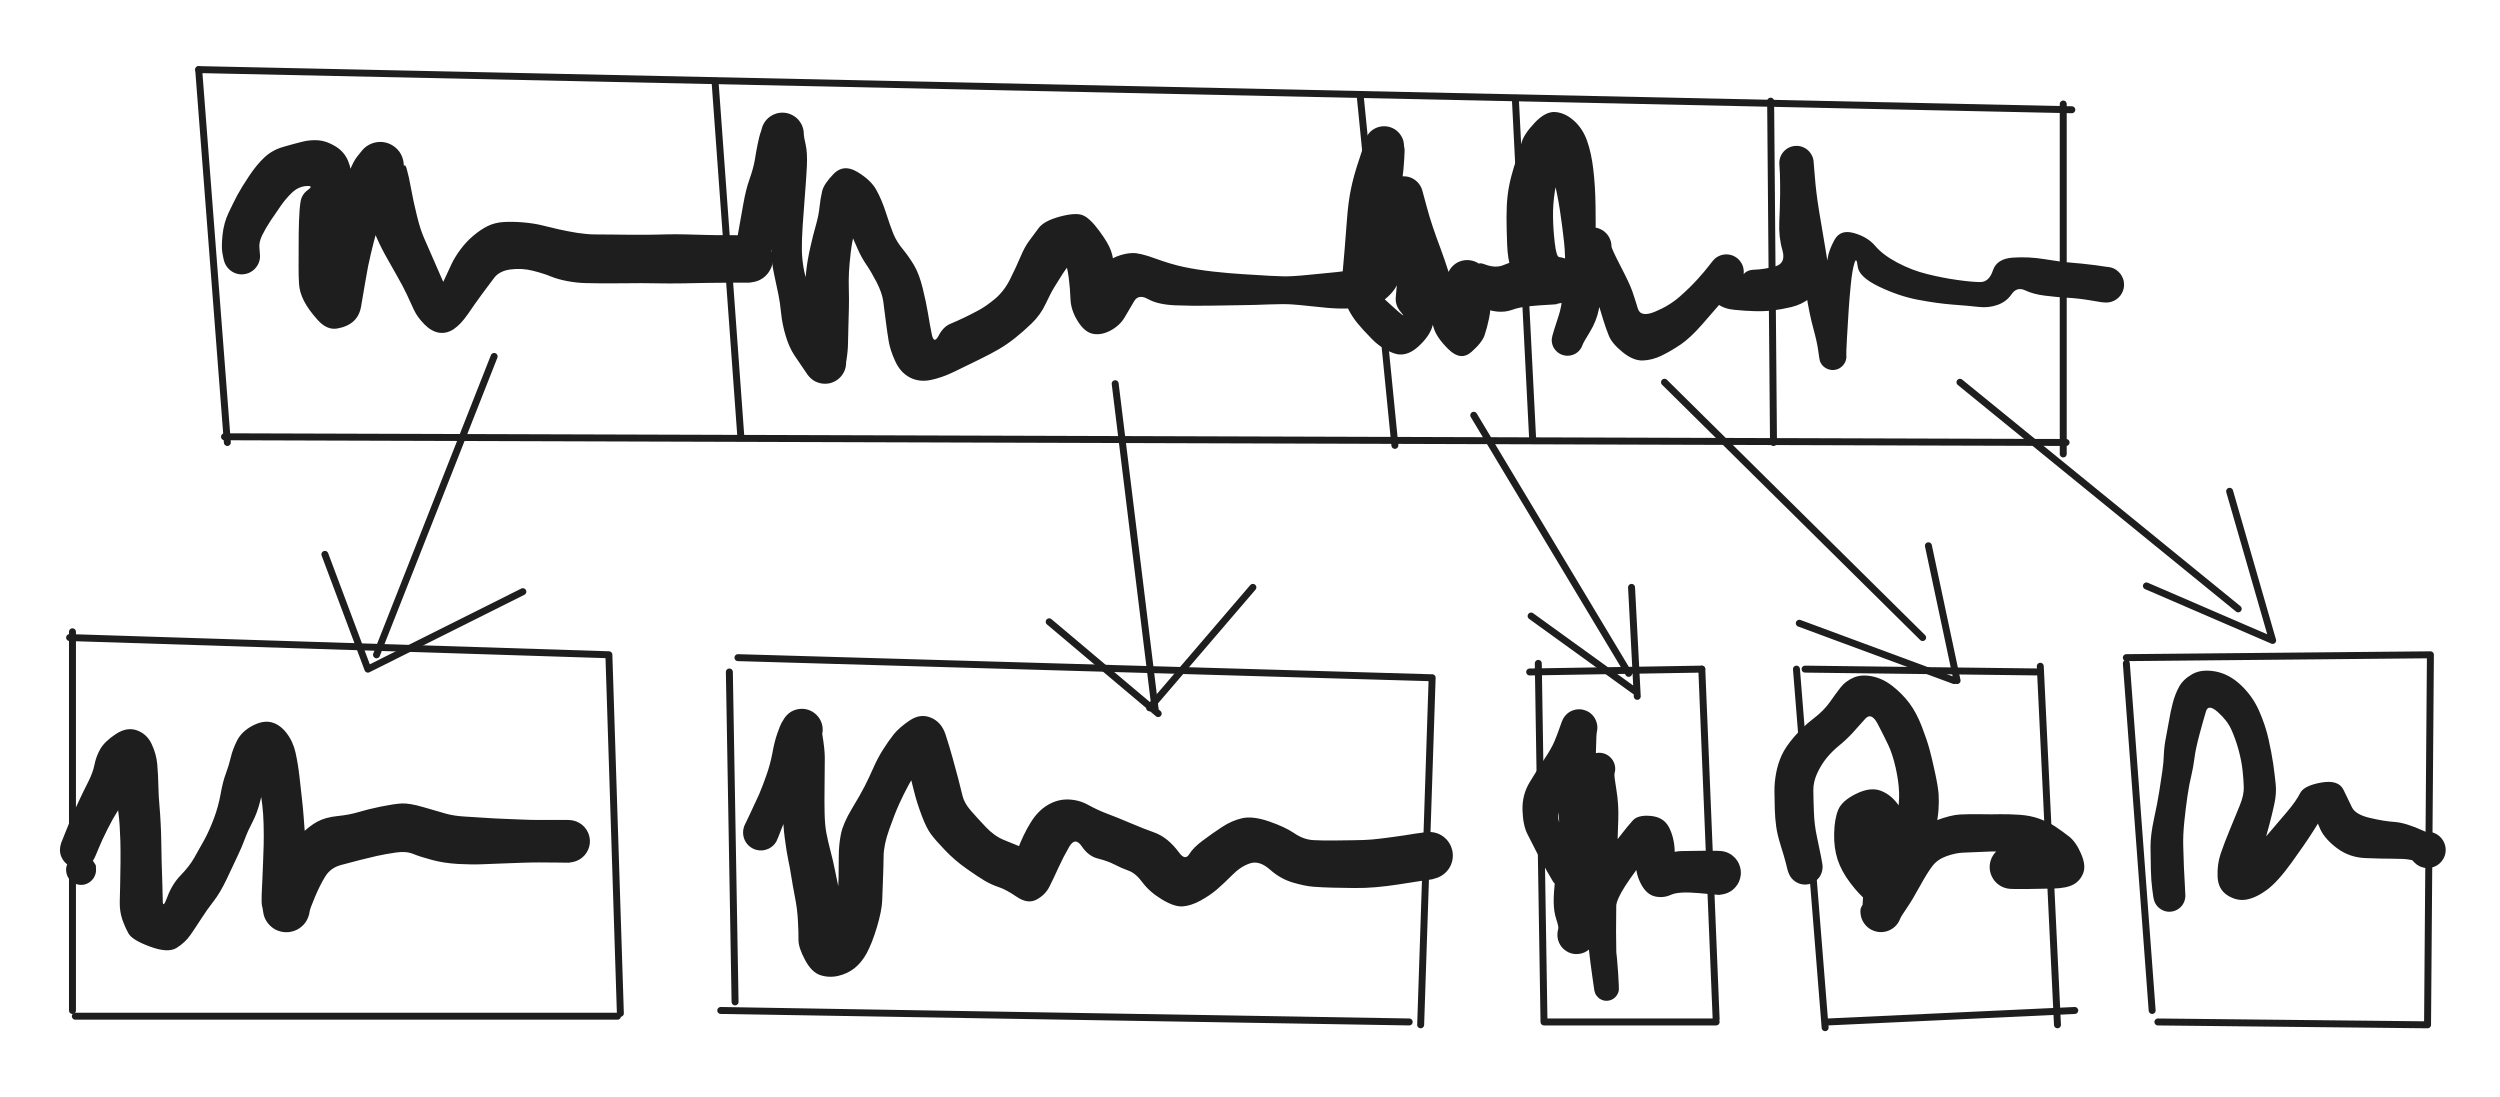 <svg xmlns="http://www.w3.org/2000/svg" width="359.212" height="157.663" xmlns:v="https://vecta.io/nano"><defs><style>@font-face{src:url("https://excalidraw.com/Virgil.woff2")} @font-face{src:url("https://excalidraw.com/Cascadia.woff2")}</style></defs><path fill="#fff" d="M0 0h359.212v157.663H0z"/><g stroke="#1e1e1e" fill="none" stroke-linecap="round"><path d="M28.547 10l269.14 5.77M28.547 10l269.14 5.77M32.257 62.757l264.61.82m-264.61-.82l264.61.82"/><path d="M28.547 10l4.12 53.58M28.547 10l4.12 53.58m263.788-48.634v50.28m0-50.28v50.28M102.737 11.649l3.71 51.11m-3.71-51.11l3.71 51.11m89.027-48.637l4.95 49.87m-4.95-49.87l4.95 49.87m53.99-49.458l.41 49.05m-.41-49.05l.41 49.05M71 51.217l-16.9 42.87M71 51.217l-16.9 42.87m-7.417-14.431l6.18 16.49m-6.18-16.49l6.18 16.49m.002-.003l22.26-11.13m-22.26 11.13l22.26-11.13"/><path d="M10 91.609l77.49 2.47M10 91.609l77.49 2.47m-.003.003l1.65 51.52m-1.65-51.52l1.65 51.52m-.413.412h-77.9m77.9 0h-77.9"/><path d="M10.412 145.19V90.78m0 54.41V90.78m94.386 5.775l.82 47.4m-.82-47.4l.82 47.4m.416-49.461l99.74 2.89m-99.74-2.89l99.74 2.89m.004-.005l-1.65 49.87m1.65-49.87l-1.65 49.87m-1.647-.41l-98.92-1.65m98.92 1.65l-98.92-1.65m117.468-49.871l.82 51.52m-.82-51.52l.82 51.52m.004.001h24.73m-24.73 0h24.73m0-.412l-2.06-50.28m2.06 50.28l-2.06-50.28"/><path d="M244.522 96.143l-24.73.41m24.73-.41l-24.73.41m39.568-.41l33.8.41m-33.8-.41l33.8.41m-75.429-82.431l2.47 48.64m-2.47-48.64l2.47 48.64m37.922 33.381l4.12 51.52m-4.12-51.52l4.12 51.52m.414-.824l35.45-1.65m-35.45 1.65l35.45-1.65"/><path d="M293.157 95.73l2.47 51.52m-2.47-51.52l2.47 51.52m9.895-52.756l43.69-.41m-43.69.41l43.69-.41m0-.002l-.41 53.17m.41-53.17l-.41 53.17m-.002-.001l-38.74-.41m38.74.41l-38.74-.41m-.828-1.651l-3.71-49.87m3.71 49.87l-3.71-49.87M160.234 55.132l5.77 46.99m-5.77-46.99l5.77 46.99m-15.25-12.78l15.66 13.19m-15.66-13.19l15.66 13.19"/><path d="M165.18 101.707l14.84-17.31m-14.84 17.31l14.84-17.31m31.735-24.731l22.26 37.09m-22.26-37.09l22.26 37.09m-14.017-8.239l14.84 10.72m-14.84-10.72l14.84 10.72m.41.821l-.82-15.66m.82 15.66l-.82-15.66m4.736-29.472l37.09 36.68m-37.09-36.68l37.09 36.68m.829-13.187l4.12 19.37m-4.12-19.37l4.12 19.37m-.411.002l-22.26-8.24m22.26 8.24l-22.26-8.24m23.085-34.625l39.98 32.56m-39.98-32.56l39.98 32.56m-13.189-3.296l18.14 7.83m-18.14-7.83l18.14 7.83m-.005.001l-6.18-21.43m6.18 21.43l-6.18-21.43"/></g><g fill="#1e1e1e"><path d="M32.11 37.161q0 0-.16-.83-.15-.83.02-2.55.18-1.73.86-3.18.69-1.46 1.28-2.58.6-1.11 1.7-2.76 1.11-1.66 2.23-2.69 1.11-1.02 2.67-1.47 1.56-.45 2.73-.74 1.17-.29 2.33-.2 1.15.09 2.42.86 1.27.77 1.82 2.09.54 1.32.52 2.65-.02 1.34-.42 2.89-.4 1.54-.42 3.25-.02 1.71-.05 3.44-.02 1.72-.01 2.97.02 1.26.73 3.02.72 1.75-.47 1.08-1.19-.68-2.37-.41-1.18.26-1.43-1.12-.25-1.39.03-2.61.27-1.22.72-3.06.46-1.86.88-3.39.41-1.53.83-2.54.42-1.01.84-2.32.41-1.32.9-2.54.49-1.22 1-1.89.52-.67.79-.98.27-.31.61-.55.34-.23.72-.38.38-.15.79-.2.41-.06.82-.01.41.05.79.19.39.15.73.38.34.23.61.54.28.3.47.66.19.37.29.77.1.39.11.81 0 .41-.1.81-.09.4-.28.76-.19.37.14-.9.34-1.26.65-.19.31 1.06.64 2.9.33 1.83.83 3.84.49 2.02 1.04 3.24.55 1.23 1.23 2.81.69 1.59 1.26 2.89.57 1.31 1.05 2.28.48.98-.72.85-1.2-.12-.25-2.17.94-2.05 1.4-3.01.46-.96 1.25-2.03.79-1.07 1.83-1.96 1.05-.89 2.08-1.4 1.02-.5 2.27-.58 1.25-.08 2.83.05 1.57.14 2.65.41 1.07.27 2.42.58 1.34.3 2.71.52 1.37.21 2.51.22 1.15 0 2.55.02 1.41.02 2.95.03 1.54.01 2.72-.01 1.19-.02 2.27-.05 1.08-.03 2.68.01 1.59.04 2.67.07 1.08.04 3.73.04 2.65 0 3.19.09.55.09 1.04.35.48.26.86.66.38.4.62.9.23.5.29 1.04.06.55-.06 1.09-.12.54-.41 1.01-.28.48-.7.83-.42.36-.94.57-.51.2-1.06.23-.55.03-1.08-.12-.54-.14-.99-.45-.46-.31-.79-.75-.34-.44-.51-.97-.18-.52-.18-1.07 0-.55.18-1.07.17-.52.51-.96.33-.44.79-.75.46-.31.99-.46.53-.15 1.08-.12.55.03 1.07.24.51.2.93.56.42.36.71.83.28.47.4 1.01.12.53.06 1.08-.06.55-.29 1.05-.24.5-.62.9-.38.41-.86.66-.49.26-1.04.35-.54.09-.54.09 0 0-2.65 0-2.65.01-3.73.04-1.08.03-3.17.06-2.09.03-3.41 0-1.32-.03-2.56-.03-1.25 0-2.92.02-1.67.02-2.78.01-1.11-.01-2.36-.04-1.24-.03-2.62-.29-1.37-.26-2.38-.68-1.01-.42-2.57-.81-1.56-.39-3.16-.18-1.6.2-2.37 1.21-.78 1.01-1.77 2.37-.99 1.35-2 2.83-1.01 1.47-2.03 2.16-1.01.68-2.11.52-1.09-.17-2.11-1.2-1.02-1.04-1.5-2.07-.47-1.04-1.03-2.23-.56-1.19-1.42-2.69-.86-1.49-1.72-3.05-.86-1.56-1.57-3.32-.71-1.76-.93-3.25-.22-1.48-.54-2.69-.32-1.22-.39-3.33-.07-2.11.2-2.42.27-.31.61-.55.33-.23.72-.38.38-.15.79-.2.41-.06.82-.01.41.05.79.19.39.15.73.38.34.23.61.53.28.31.47.67.19.37.29.77.1.39.11.81 0 .41-.1.81-.09.4-.28.76-.19.37-.54.66-.35.29-.92 1.69-.57 1.4-1.12 2.78-.56 1.38-.97 2.85-.41 1.47-.81 3.16-.41 1.67-.79 3.99-.39 2.32-.62 3.63-.24 1.31-1.1 2.08-.87.78-2.33 1.03-1.46.25-2.78-1.21-1.33-1.47-1.98-2.74-.65-1.27-.72-2.48-.07-1.2-.06-2.47.02-1.26.01-3.03-.01-1.77.05-3.5.05-1.72.22-2.78.17-1.06 1.06-1.71.9-.64-.25-.55-1.14.09-2.04.95-.9.87-1.58 1.85-.69.99-1.46 2.13-.76 1.15-1.24 2.13-.48.98-.4 1.81.08.82.09 1.14.01.31-.06.62-.07.31-.22.6-.14.29-.35.53-.2.24-.46.43-.26.19-.56.31-.3.12-.61.16-.32.05-.63.02-.32-.04-.62-.14-.3-.11-.57-.29-.26-.17-.48-.41-.22-.23-.37-.51-.16-.28-.24-.59-.08-.31-.08-.31h0z"/><path d="M105.917 34.3q0 0 .25-1.42.25-1.42.63-3.54.37-2.12.91-3.63.54-1.51.75-2.74.19-1.23.43-2.36.24-1.13.35-1.43.12-.3.21-.66.09-.36.26-.69.17-.33.42-.61.25-.28.56-.49.3-.21.65-.34.35-.14.72-.18.37-.05.74 0 .37.04.72.18.34.13.65.34.31.21.56.49.24.28.42.61.17.33.26.69.09.36.09.73 0 .38.27 1.55.26 1.17.17 3.09-.1 1.92-.28 4.13-.18 2.22-.32 4.34-.14 2.12-.12 3.6.03 1.49.33 2.98.31 1.48.83 3.1.51 1.61 1.11 3.36.61 1.75 1.59 2.7.99.95 1.57 1.75.59.8.72 1.14.14.35.19.71.04.37 0 .74-.04.36-.16.71-.13.35-.34.65-.21.31-.48.56-.27.24-.6.42-.32.17-.68.27-.36.09-.73.09-.37 0-.73-.08-.36-.09-.69-.25-.33-.17-.6-.41-.28-.25-.5-.55-.21-.3-.13-1.84.08-1.54-.07-2.69-.14-1.15-.16-2.51-.03-1.36-.05-2.63-.03-1.27.01-2.56.04-1.28.21-2.79.17-1.51.57-3.27.39-1.76.8-3.18.41-1.42.53-2.65.13-1.22.38-2.28.26-1.05 1.67-2.49 1.42-1.43 3.36-.27 1.94 1.15 2.74 2.58.8 1.43 1.41 3.35.61 1.91 1.07 3.03.47 1.11 1.34 2.16.86 1.05 1.61 2.3.74 1.26 1.24 3.29.5 2.03.76 3.6.25 1.56.55 3.04.31 1.47.98.19.67-1.28 1.68-1.7 1.01-.42 2.01-.9 1-.48 2.04-1.04 1.04-.55 2.36-1.64 1.32-1.1 2.2-2.87.88-1.77 1.47-3.17.59-1.41 1.22-2.26.62-.87 1.4-1.89.78-1.03 3.05-1.64 2.28-.61 3.29-.19 1.02.42 2.33 2.2 1.31 1.76 1.71 2.88.41 1.12.5 3.03.09 1.9.16 3.62.07 1.72-.91.91-.98-.8-2.1-1.12-1.11-.31-.54-1.5.57-1.19 1.55-2.41.98-1.21 2.16-1.68 1.18-.47 2.26-.5 1.08-.03 3.31.79 2.24.82 4.09 1.21 1.84.39 4.21.66 2.36.26 4.21.37 1.86.11 3.94.24 2.08.12 3.21.05 1.13-.06 2.27-.18 1.13-.12 2.75-.27 1.62-.14 2.8-.32 1.18-.18 2.49-.5 1.3-.31.63.68-.67.99-1.21-.91-.53-1.9-.53-3.06.01-1.15.01-2.23 0-1.09.01-2.26.02-1.18.33-2.86.3-1.68.55-3 .25-1.32.35-2.39.1-1.07-.01-1.33-.11-.26-.04-.6.07-.34.21-.66.15-.31.37-.58.22-.28.49-.49.28-.21.6-.35.31-.13.66-.19.34-.06.68-.03.35.02.68.13.33.11.63.29.29.18.53.43.24.25.42.55.18.3.28.63.09.33.11.68.02.35-.49 1.7-.51 1.35-1.06 2.83-.56 1.49-1.09 3.18-.53 1.69-.97 3.93-.44 2.24-.56 3.8-.13 1.57-.13 2.69 0 1.13.32 2.16.32 1.02 1.19 1.84.87.82 2.02 1.82 1.15 1 .31.03-.84-.98-.72-2.17.12-1.2.24-2.77.12-1.57.02-3.28-.09-1.71-.31-2.9-.21-1.21-.73-2.46-.51-1.25-.68-1.95-.16-.71-.18-1.04-.02-.34.04-.67.06-.33.2-.64.14-.31.35-.57.21-.27.48-.47.27-.21.57-.35.31-.13.64-.19.34-.06.67-.04.34.02.66.12.32.1.61.28.29.18.53.42.23.24.41.53.17.29.27.61.1.32.71 2.61.61 2.29 1.9 5.72 1.28 3.45 1.94 6.13.66 2.68 1.12 4.09.45 1.4-.62 1.37-1.08-.03-.88-1.29.2-1.27-.11-2.91-.32-1.64-.4-1.81-.09-.17-.13-.53-.04-.35 0-.71.05-.36.18-.69.12-.34.33-.64.2-.29.47-.53.28-.24.59-.41.32-.16.67-.25.35-.08.71-.08.36 0 .71.09.35.08.67.25.32.17.59.41.27.24.47.54.2.29.33.63.13.34-.77-.75-.9-1.08.62-.52 1.52.56 2.68.03 1.17-.53 3.15-.67 1.98-.15 3.16-.32 1.19-.17 1.59-.12.41.04.79.18.38.14.72.36.33.23.61.53.27.3.46.66.2.36.3.75.1.39.11.8 0 .41-.09.8-.09.4-.28.76-.18.36-.45.67-.26.31-.59.54-.33.24-.71.38-.38.15-.78.21-.4.05-1.74-.58-1.34-.64-3.06-1.75-1.72-1.11-2.2-2.56-.48-1.45-.56-3.55-.08-2.08-.09-3.89 0-1.82.16-3.18.17-1.37.52-2.71.35-1.34.76-2.51.41-1.16.72-2.35.32-1.2 1.88-2.85 1.56-1.66 2.97-1.55 1.4.11 2.66 1.23 1.27 1.12 1.9 2.89.63 1.77.9 4.13.28 2.37.32 5.17.05 2.81-.01 5.04-.05 2.22-.33 4.35-.28 2.14-.49 3.94-.22 1.81-.51 3.2-.28 1.39-.36 2.29-.07.91-.15 1.18-.09.26-.23.5-.14.23-.33.43-.2.19-.43.34-.24.14-.5.22-.27.09-.54.1-.28.02-.55-.03-.27-.05-.52-.16-.25-.11-.47-.28-.22-.17-.39-.39-.17-.21-.29-.46-.11-.26-.16-.53-.05-.27-.03-.54.01-.28.61-1.52.61-1.25 1.1-3.32.49-2.08.7-3.22.22-1.14.4-2.19.19-1.06.23-2.22.04-1.16.11-1.49.08-.31.24-.61.15-.29.37-.55.22-.25.49-.44.28-.19.59-.31.31-.12.64-.16.33-.04.66-.01.34.04.65.16.31.12.59.3.27.19.5.44.22.25.38.54.15.3.24.61.08.33.08.66 0 .33 1.31 2.86 1.31 2.52 1.69 3.62.38 1.11.78 2.44.39 1.34 2.47.48 2.08-.86 3.58-2.19 1.51-1.33 2.52-2.46 1.02-1.12 1.65-1.95.63-.83.86-1.03.23-.2.5-.33.27-.14.57-.21.3-.07.6-.07.31.01.6.08.29.08.56.22.27.15.5.35.22.21.39.46.17.25.28.54.1.28.13.59.04.3 0 .6-.04.3-.16.59-.11.28-.28.53-.18.25.23-.74.41-.99 1.78-1.02 1.36-.04 2.95-.47 1.59-.43 1.05-2.33-.55-1.88-.45-4.07.1-2.19.12-3.94.01-1.74-.03-2.96-.05-1.21-.08-1.37-.03-.15.01-.45.03-.3.13-.58.1-.28.27-.53.17-.25.39-.45.22-.2.49-.35.26-.14.55-.21.29-.08.59-.08.3-.01.59.06.29.07.56.21.27.13.5.33.22.2.39.44.18.25.29.52.11.28.15.58.04.3.2 2.4.16 2.1.58 4.71.43 2.61.93 5.54.5 2.94.81 5.92.31 2.97.77 4.81.47 1.84.93 3.06.47 1.22.49 1.46.03.23 0 .47-.04.24-.12.46-.09.22-.23.41-.14.2-.32.35-.18.16-.39.27-.21.1-.45.16-.23.05-.47.05-.23-.01-.46-.07-.24-.06-.44-.17-.21-.11-.39-.27-.18-.16-.31-.36-.13-.2-.21-.42-.08-.23-.11-1.33-.02-1.1-.01-2.71.01-1.62.15-3.45.15-1.83.53-3.95.38-2.11.55-3.31.17-1.2 1-2.69.84-1.5 2.78-.95 1.95.55 3.04 1.83 1.08 1.29 3.18 2.41 2.11 1.12 4.33 1.66 2.22.55 4.24.83 2.01.29 3.31.31 1.3.03 1.86-1.66.56-1.69 2.85-1.85 2.29-.16 4.64.23 2.34.39 3.73.49 1.38.1 3.54.37 2.16.28 2.55.44.38.17.69.45.32.29.52.65.21.37.29.78.07.42.01.83-.05.42-.24.79-.19.38-.49.68-.3.29-.67.48-.38.18-.8.24-.41.06-.83-.03-.41-.08-.77-.28-.37-.21-.65-.53-.28-.31-.44-.7-.17-.38-.2-.8-.03-.42.07-.83.1-.41.33-.76.23-.35.55-.62.33-.26.73-.4.39-.15.81-.16.42-.01.83.12.4.12.74.37.34.25.58.59.25.34.37.74.12.41.11.83-.01.42-.16.81-.15.39-.41.72-.27.33-.62.55-.36.23-.77.33-.4.1-.82.06-.42-.03-.42-.03 0 0-1.69-.28-1.68-.28-3.27-.37-1.59-.09-3.23-.3-1.64-.2-2.82-.76-1.19-.55-1.94.54-.75 1.1-2.03 1.55-1.28.46-2.74.29-1.45-.17-3.68-.33-2.22-.17-4.97-.69-2.74-.51-5.63-1.89-2.89-1.39-3.07-2.89-.17-1.5-.48-.48-.31 1.03-.51 3.03-.2 1.99-.31 3.7-.11 1.71-.24 3.96-.12 2.25-.1 2.49.03.23 0 .47-.04.24-.12.46-.09.22-.23.41-.14.2-.32.35-.18.16-.39.27-.21.1-.45.16-.23.05-.47.05-.23-.01-.46-.07-.24-.06-.44-.17-.21-.11-.39-.27-.18-.16-.31-.36-.13-.2-.21-.42-.08-.23-.24-1.46-.16-1.24-.72-3.28-.56-2.05-1-4.87-.44-2.82-1.14-5.7-.7-2.88-1.42-5.62-.73-2.74-1.03-5.12-.31-2.37-.27-2.67.03-.3.13-.58.1-.28.27-.53.17-.25.39-.45.22-.2.49-.35.26-.14.55-.21.29-.08.59-.08.3-.01.59.06.29.07.56.21.27.13.49.33.23.2.4.44.18.25.29.52.11.28.15.58.04.3.02.45-.01.16-.03 1.36-.02 1.2.06 2.89.08 1.7.34 3.71.25 2.01.59 4.15.33 2.15-.03 4.22-.37 2.08-1.5 2.98-1.14.9-2.63 1.26-1.49.35-2.7.49-1.21.14-2.61.1-1.39-.04-2.88-.19-1.5-.14-2.42-.86-.91-.71-1.17-2.3-.25-1.59.16-2.79.4-1.21.63-1.41.23-.19.5-.33.27-.14.57-.21.3-.07.6-.07.31.01.6.08.29.08.56.22.27.15.5.35.22.21.39.46.17.25.28.54.1.28.13.59.04.3 0 .6-.04.3-.16.59-.11.28-.28.53-.18.25-.91.95-.73.7-1.8 1.92-1.07 1.23-2.79 3.21-1.72 1.97-3.12 2.92-1.4.94-2.73 1.59-1.34.65-2.7.7-1.37.04-2.89-1.19-1.53-1.24-1.98-2.35-.45-1.11-.84-2.39-.38-1.28-.73-2.41-.34-1.13-1.22-3.25-.88-2.12-1.61-3.62-.73-1.5-.66-1.83.08-.31.24-.61.15-.29.37-.54.22-.26.49-.45.28-.19.59-.31.31-.12.64-.16.33-.04.66-.01.34.04.65.16.31.12.59.3.27.19.5.44.22.25.38.54.15.3.24.61.08.33.08.66 0 .33-.23 1.71-.22 1.37-.47 2.43-.26 1.07-.52 2.13-.26 1.07-.59 2.76-.33 1.7-1.29 3.27-.96 1.56-1.04 1.83-.09.26-.23.5-.14.23-.33.43-.2.19-.43.34-.24.14-.5.22-.27.09-.54.1-.28.02-.55-.03-.27-.05-.52-.16-.25-.11-.47-.28-.22-.17-.39-.39-.17-.21-.29-.46-.11-.26-.16-.53-.05-.27-.03-.54.01-.28.33-1.31.31-1.03.68-2.11.36-1.09.55-2.87.19-1.78.31-3.63.12-1.86-.1-3.98-.23-2.12-.59-4.54-.36-2.42-1.06-5.22-.7-2.8.54-2.88 1.24-.08.66 1.68-.59 1.77-.88 3.66-.29 1.88-.26 3.64.02 1.75.25 3.73.23 2 .63 2.05.41.04.79.18.38.14.72.36.33.23.61.53.27.3.46.66.2.36.3.75.1.39.11.8 0 .4-.09.8-.09.4-.28.76-.18.36-.45.67-.26.31-.59.54-.33.24-.71.38-.38.15-.78.21-.4.05-.38.1.03.05-1.13.11-1.15.05-2.71.2-1.56.14-2.59.52-1.03.38-2.21.26-1.17-.12-2.62-.75-1.45-.63-3-1.8-1.56-1.18-1.6-1.54-.04-.35 0-.71.05-.36.18-.69.12-.34.33-.64.2-.29.47-.53.27-.24.59-.41.32-.16.67-.25.35-.08.71-.08.36 0 .71.09.35.08.67.25.32.17.59.41.27.24.47.54.2.29.33.63.13.34.33 1.21.2.88.25 2.38.06 1.5-.22 2.86-.28 1.35-.64 2.42-.36 1.06-1.89 2.41-1.54 1.35-3.29-.37-1.75-1.71-2.15-3.15-.41-1.44-1.22-3.79-.82-2.35-2.45-5.71-1.63-3.36-2.51-6.15-.87-2.8-.89-3.13-.02-.34.04-.67.06-.33.2-.64.14-.31.35-.57.21-.27.48-.47.27-.21.57-.35.31-.13.64-.19.34-.06.67-.04.34.02.66.12.32.1.61.28.29.18.53.42.23.24.41.53.17.29.27.61.1.32.17 1.21.07.89.42 2.02.34 1.14.55 2.48.2 1.34.54 3.4.34 2.07.37 3.8.02 1.73-.08 3.28-.11 1.55-.43 3.12-.33 1.58-2.1 3.19-1.77 1.6-3.52.96-1.76-.64-3.12-2.03-1.36-1.38-2.1-2.29-.74-.91-1.28-1.95-.55-1.05-.74-2.81-.18-1.77-.07-2.97.12-1.2.25-2.87.14-1.66.33-4.24.19-2.59.58-4.45.38-1.87 1.14-4.12.75-2.24.82-2.58.07-.34.21-.66.15-.31.37-.58.21-.28.49-.49.28-.21.6-.34.31-.14.66-.2.34-.06.68-.03.35.02.68.13.33.11.63.29.29.18.53.43.24.25.42.55.18.3.28.63.09.33.11.68.02.35.07.46.05.11-.04 1.59-.08 1.47-.27 2.8-.19 1.33-.36 2.54-.16 1.21-.15 2.37.02 1.16.03 2.23.01 1.07.03 2.17.03 1.12.04 2.48.01 1.36-.12 2.6-.14 1.23-1.54 2.53-1.4 1.29-2.68 1.46-1.28.17-2.85.23-1.58.06-3.21-.09-1.62-.15-2.77-.28-1.14-.13-2.27-.21-1.13-.08-3.25 0-2.12.09-4.02.11-1.9.02-4.46.07-2.56.05-5.06-.05-2.5-.11-3.89-.89-1.4-.79-2.04.36-.65 1.14-1.35 2.3-.7 1.15-2 1.85-1.3.7-2.51.48-1.21-.22-2.2-1.81-1-1.6-1.05-3.19-.06-1.59-.25-3.06-.19-1.48-.63-2.72-.44-1.25.91-1.11 1.34.13.39 1.25-.96 1.11-1.54 2.01-.57.91-1.14 1.82-.57.92-1.31 2.5-.74 1.59-2.02 2.82-1.28 1.23-2.4 2.11-1.11.88-2.23 1.54-1.11.66-2.87 1.52-1.77.85-3.59 1.75-1.83.89-3.45 1.21-1.62.32-2.95-.37-1.34-.7-2.08-2.29-.74-1.59-.96-2.91-.22-1.32-.42-2.91-.2-1.59-.36-2.81-.17-1.22-.94-2.74-.78-1.51-1.5-2.56-.72-1.05-1.26-2.3-.54-1.23-1.17-2.65-.64-1.42-.71-2.54-.07-1.11 1.39-2.08 1.47-.97 1.1.47-.38 1.44-.58 2.49-.21 1.04-.52 2.2-.31 1.16-.49 2.7-.18 1.53-.25 2.78-.06 1.25-.02 2.54.04 1.28.01 2.57-.03 1.28-.07 2.67-.04 1.38-.06 2.47-.01 1.08-.23 2.46-.23 1.38-.3.11-.08-1.26.05-.92.14.35.19.71.04.37 0 .74-.04.36-.16.71-.13.35-.34.65-.21.31-.48.56-.27.24-.6.42-.32.17-.68.27-.36.09-.73.09-.37 0-.73-.08-.36-.09-.69-.25-.33-.17-.6-.41-.28-.25-.5-.55-.21-.3-.67-.98-.46-.67-1.22-1.8-.76-1.14-1.26-2.81-.5-1.67-.66-3.26-.16-1.59-.38-2.64-.23-1.05-.63-2.97-.41-1.91-.39-3.41.02-1.49-.13-3.6-.16-2.11-.36-4.29-.21-2.18-.37-4.5-.16-2.31-.39-3.51-.23-1.2-.14-1.56.09-.36.26-.69.17-.33.42-.61.25-.28.56-.49.3-.21.65-.34.35-.14.72-.18.37-.05.74 0 .37.04.72.18.34.13.65.34.31.21.56.49.24.28.42.61.17.33.26.69.09.36.09.73 0 .38-.22.91-.22.53-.54 1.56-.32 1.03-.55 2.23-.22 1.2-.8 2.62-.58 1.43-1.07 2.43-.5 1-.64 2.16-.14 1.16-.36 2.58-.22 1.42-.31 1.72-.09.31-.25.58-.16.28-.38.5-.22.23-.49.4-.27.17-.57.27-.3.1-.62.12-.3.03-.61-.03-.32-.05-.61-.17-.29-.13-.54-.32-.26-.19-.46-.44-.2-.25-.33-.53-.14-.29-.2-.6-.06-.31-.05-.62.02-.32.02-.32h0zm-92.148 90.034q0 0 .03.53.03.53-.19 1.01-.22.48-.64.81-.41.33-.94.43-.51.09-1.02-.07-.5-.15-.88-.53-.38-.38-.53-.88-.16-.51-.07-1.02.1-.53.43-.94.33-.42.81-.64.49-.22 1.01-.19.53.04.98.31.46.28.73.73l.28.45z"/><path d="M8.786 121.129q0 0 .47-1.18.47-1.19.9-2.23.44-1.04 1.11-2.48.67-1.45 1.38-2.84.71-1.38.93-2.53.22-1.15.83-2.24.62-1.08 2.21-2.14 1.59-1.06 3.03-.56 1.45.51 2.13 1.95.69 1.44.82 2.96.13 1.52.16 3.08.03 1.55.15 2.78.11 1.24.17 2.48.07 1.24.09 2.49.02 1.25.06 3.14.05 1.91.1 3.19.05 1.29.06 2.46.02 1.17.67-.61.66-1.79 1.9-3.08 1.25-1.28 1.96-2.53.72-1.25 1.46-2.6.73-1.36 1.36-3.04.63-1.67.96-3.49.32-1.82.77-3 .44-1.18.7-2.31.26-1.12.9-2.4.65-1.28 2.17-2.1 1.53-.82 2.75-.52 1.23.31 2.17 1.53.95 1.22 1.31 2.84.36 1.62.57 3.5.21 1.88.36 3.23.15 1.35.23 2.43.08 1.08.18 2.44.09 1.37.14 2.56.05 1.2.11 2.48.05 1.28.1 2.43.06 1.15.22 2.26.16 1.11.11 1.51-.05.41-.2.79-.14.38-.37.72-.23.33-.54.6-.31.28-.67.47-.36.18-.76.28-.39.1-.8.1-.41 0-.81-.1-.39-.1-.76-.29-.36-.19-.66-.46-.31-.27-.54-.6-.23-.34-.38-.72-.14-.38-.19-.79-.05-.41.18-1.49.22-1.09.97-2.87.75-1.78 1.82-3.58 1.06-1.78 2.36-3.07 1.3-1.29 2.46-1.92 1.15-.62 2.87-.8 1.71-.17 3.03-.57 1.32-.4 3.2-.79 1.87-.38 2.98-.45 1.12-.07 3.17.53 2.05.6 3.21.93 1.15.32 2.59.41 1.43.09 2.85.18 1.42.1 2.75.15 1.33.06 2.72.11 1.39.06 2.46.06 1.06.01 2.67-.01 1.62-.02 2.11.06.49.08.93.32.45.23.79.59.34.37.55.82.21.45.27.95.05.5-.06.99-.11.48-.36.9-.26.43-.64.75-.38.33-.85.51-.46.19-.96.21-.5.03-.98-.1-.48-.14-.9-.42-.41-.28-.71-.68-.3-.4-.46-.86-.16-.47-.16-.97 0-.5.16-.98.16-.47.46-.87.3-.4.72-.68.41-.28.89-.41.48-.13.98-.11.5.03.97.22.46.18.84.51.38.32.64.75.26.43.36.92.11.48.06.98-.06.5-.27.94-.21.45-.55.82-.35.36-.79.59-.44.24-.93.32-.5.08-.5.08 0 0-1.61-.02-1.61-.02-2.68-.02-1.07 0-2.47.05-1.4.05-2.74.1-1.34.04-2.85.11-1.5.07-3.55-.04-2.05-.12-3.74-.58-1.69-.45-2.72-.87-1.02-.41-2.48-.19-1.45.21-2.68.48-1.23.28-2.49.6-1.25.32-2.73.72-1.47.4-2.24 1.65-.77 1.26-1.48 2.95-.71 1.68-.76 2.09-.05.41-.2.79-.14.38-.37.72-.23.33-.54.6-.31.27-.67.46-.36.19-.76.29-.39.1-.8.1-.41 0-.81-.1-.39-.1-.76-.28-.36-.19-.66-.47-.31-.27-.54-.6-.23-.34-.38-.72-.14-.38-.19-.79-.05-.4-.15-.8-.1-.4-.06-1.57.05-1.17.1-2.24.04-1.08.1-2.39.06-1.32.09-2.64.03-1.33-.01-2.89-.04-1.56-.18-2.71-.15-1.14-.49-3.76-.34-2.62 1.07-2.83 1.41-.22 1 .8-.42 1.02-.97 2.32-.55 1.3-.94 2.89-.39 1.59-1.07 2.91-.69 1.31-1.1 2.43-.41 1.13-1.08 2.53-.67 1.42-1.58 3.35-.92 1.92-1.85 3.11-.92 1.18-1.75 2.47-.82 1.28-1.58 2.38-.77 1.1-2 1.86-1.23.76-3.81-.2-2.58-.95-3.09-1.9-.52-.94-.9-2.05-.37-1.11-.35-2.43.02-1.33.06-2.6.04-1.28.05-3.13.01-1.85-.02-3-.04-1.15-.1-2.22-.06-1.06-.25-2.47-.2-1.41-.32-2.72-.13-1.32 0-2.89.13-1.57 2.1-1.33 1.97.24 1.13 1.83-.85 1.59-1.6 3.04-.75 1.45-1.41 2.49-.66 1.03-1.43 2.57-.77 1.53-1.25 2.71-.48 1.18-.63 1.46-.16.28-.37.51-.22.24-.48.41-.27.18-.57.29-.3.1-.62.14-.3.03-.62-.01-.31-.05-.61-.17-.3-.12-.56-.3-.25-.19-.46-.43-.21-.24-.35-.53-.15-.28-.22-.59-.07-.31-.06-.62.01-.32.09-.63.08-.31.08-.31h0zm98.176-2.503q0 0 .78-1.63.78-1.63 1.32-2.84.52-1.22 1.07-2.8.56-1.59.86-3.21.29-1.62.7-2.77.4-1.14.58-1.46.18-.31.37-.62.19-.31.45-.57.25-.26.56-.45.32-.18.66-.29.35-.11.71-.13.37-.03.72.04.36.06.69.21.34.15.62.38.29.22.52.51.22.28.37.61.15.34.22.69.06.36.04.72-.02.37-.13.72-.11.34-.18-1-.08-1.34.27.82.35 2.16.35 3.34-.01 1.17-.02 2.39-.01 1.21-.02 2.43-.02 1.23.01 3 .03 1.77.25 2.94.22 1.17.59 2.58.38 1.42.64 2.75.26 1.33.58 2.81.31 1.48.42 2.63.11 1.16.14 2.23.03 1.07.07 2.2.05 1.14-.72.14-.76-1.01-.53-2.5.23-1.48.39-3.23.16-1.74.18-3.2.03-1.47.03-3.09 0-1.61.31-3.14.31-1.52 1.54-3.58 1.24-2.05 1.87-3.28.63-1.24 1.25-2.65.62-1.41 1.4-2.64.78-1.23 1.54-2.19.76-.95 2.28-1.98 1.53-1.03 3.04-.4 1.51.62 2.1 2.39.58 1.77 1.05 3.49.47 1.71.81 2.99.33 1.28.58 2.33.25 1.06 1.18 2.13.93 1.07 2.17 2.38 1.24 1.31 2.6 1.86 1.35.56 2.35.96 1.01.41 1.8 1.22.79.82-1.09 1.08-1.87.26-1.07-1.89.79-2.14 1.85-3.85 1.05-1.71 2.48-2.55 1.43-.84 2.98-.78 1.55.06 2.84.79 1.3.72 2.7 1.25 1.4.52 3.42 1.38 2.03.86 3.17 1.25 1.13.39 2.04 1.13.92.75 1.75 1.88.84 1.12 1.42.17.58-.95 1.95-1.96 1.36-1.02 2.75-1.93 1.38-.92 2.89-1.27 1.51-.34 3.82.44 2.31.79 3.67 1.71 1.36.94 2.8 1 1.43.07 2.87.05 1.44-.02 2.96-.04 1.51-.01 2.61-.11 1.1-.1 2.84-.34 1.74-.23 3.33-.5 1.59-.25 2.14-.23.56.03 1.08.22.51.2.94.56.43.35.72.83.29.47.41 1.01.13.55.07 1.1-.05.55-.28 1.06-.23.51-.61.91-.38.41-.86.67-.49.27-1.04.36-.55.1-1.1.01-.55-.08-1.04-.34-.5-.25-.88-.65-.39-.4-.63-.91-.23-.5-.3-1.05-.06-.55.05-1.1.12-.54.4-1.02.28-.48.7-.84.42-.37.94-.58.51-.2 1.07-.23.55-.04 1.09.1.53.14 1 .45.46.31.8.75.34.44.52.96.19.53.19 1.08.01.56-.17 1.09-.17.53-.5.97-.34.45-.79.76-.46.32-.99.47-.54.16-.54.16 0 0-1.69.25-1.69.26-3.23.5-1.55.24-3.14.38-1.6.14-3.12.12-1.53-.02-3.05-.05-1.52-.04-2.77-.13-1.24-.09-3.01-.61-1.78-.53-3.28-1.86-1.5-1.33-2.84-.9-1.34.43-2.56 1.67-1.23 1.23-2.21 2.08-.99.85-2.37 1.61-1.38.75-2.57.83-1.18.08-2.97-1-1.78-1.08-2.78-2.43-.99-1.35-2.03-1.71-1.04-.37-2.01-.88-.97-.5-2.36-.85-1.38-.34-2.33-1.75-.95-1.41-1.8.04-.85 1.46-1.55 3-.7 1.55-1.3 2.74-.59 1.18-1.85 1.86-1.26.68-2.84-.39-1.57-1.07-2.6-1.4-1.02-.34-1.97-.89-.96-.56-2.67-1.77-1.71-1.21-3.06-2.63-1.36-1.41-2.02-2.3-.66-.87-1.35-2.71-.69-1.84-1.06-3.33-.38-1.48-.75-2.97-.38-1.49-.14-2.87.25-1.38 2.26-.83 2.02.55 1.17 1.37-.85.81-1.74 1.87-.9 1.05-1.62 2.39-.72 1.33-1.35 2.72-.64 1.4-1.43 3.65-.8 2.24-.81 3.91-.02 1.66-.09 3.25-.06 1.58-.11 3.04-.05 1.46-.76 3.85-.72 2.38-1.47 3.75-.75 1.36-1.75 2.15-1 .79-2.32 1.1-1.33.31-2.59-.1-1.26-.42-2.2-2.19-.95-1.77-.94-2.88.01-1.11-.08-2.74-.08-1.64-.42-3.36-.33-1.72-.53-2.98-.19-1.26-.44-2.4-.24-1.15-.5-3.12-.26-1.95-.23-3.73.03-1.77.01-2.99-.01-1.22-.03-2.42-.02-1.2.21-2.9.23-1.69-.02-3.24-.25-1.56-.06-1.87.19-.31.45-.57.25-.26.56-.45.31-.18.66-.29.35-.11.71-.13.37-.03.72.04.36.06.69.21.34.15.62.38.29.22.51.51.23.28.38.61.15.33.22.69.06.36.04.72-.02.37-.13.72-.11.34-.33.64-.23.3-.74 1.36-.52 1.06-1.3 3.1-.78 2.04-1.2 3.1-.43 1.06-.97 2.2-.55 1.14-1.19 2.83-.64 1.68-.79 1.95-.16.27-.38.5-.21.22-.48.39-.26.17-.56.26-.29.1-.6.13-.3.02-.61-.03-.31-.05-.6-.17-.28-.13-.53-.31-.25-.19-.45-.43-.2-.25-.33-.53-.13-.28-.19-.59-.06-.3-.05-.6.01-.32.1-.62.09-.29.09-.29h0zm116.168 8.02q0 0-.9-1.56-.9-1.57-1.52-2.8-.62-1.23-1.25-2.46-.63-1.22-.7-3.42-.07-2.19 1.03-4.01 1.09-1.81 2.1-3.31 1-1.49 1.45-2.54.44-1.05.76-1.99.32-.93.46-1.21.15-.29.36-.53.2-.24.45-.42.27-.19.56-.3.3-.12.62-.16.31-.04.63-.01.32.04.61.15.3.11.57.28.26.18.48.42.21.24.36.52.15.28.23.59.08.3.09.62 0 .32-.07.63-.08.31-.12 2.22-.05 1.91-.12 3.22-.07 1.31-.16 2.94-.08 1.63-.19 3.51-.11 1.89-.25 4.11-.14 2.22-.12 3.76.02 1.53.32 2.6.31 1.06.61 2.6.31 1.53.05 3.37-.27 1.83-.33 1.91-.07.08-.24.37-.18.28-.41.52-.24.24-.53.42-.28.17-.6.27-.32.1-.66.12-.33.03-.66-.03-.33-.06-.64-.2-.3-.14-.56-.34-.27-.21-.48-.47-.2-.27-.34-.57-.14-.31-.2-.64-.06-.33-.04-.66.01-.34.11-.66.1-.32-.27-1.4-.36-1.09-.38-2.47-.01-1.38.24-3.47.26-2.08 1.08-5 .8-2.92 1.42-5.23.62-2.3.76-3.42.14-1.12.53-2.05.4-.94.54-1.18.14-.24.34-.44.2-.2.43-.34.24-.15.51-.23.26-.09.54-.11.28-.02.55.03.28.05.53.16.26.12.48.29.22.17.39.39.18.22.29.47.12.25.17.53.05.27.04.55-.02.28-.1.54-.08.27.27 2.35.35 2.08.27 4.33-.09 2.24-.16 5.56-.07 3.32-.13 6.98-.06 3.66.01 6.6.07 2.95.23 3.97.16 1.03.14 1.24-.01.22-.08.42-.07.21-.19.39-.11.18-.27.33-.15.15-.34.26-.19.11-.39.17-.21.06-.43.07-.21.01-.43-.03-.21-.05-.4-.14-.2-.09-.37-.23-.16-.14-.29-.31-.13-.17-.22-.37-.08-.2-.12-.41-.03-.22-.3-2.1-.27-1.87-.48-3.78-.2-1.9-.5-3.59-.29-1.69.01-3.99.31-2.29 1.16-3.59.85-1.32 1.94-2.72 1.09-1.4 2.02-2.61.93-1.21 1.68-2.04.74-.82 2.58-.65 1.83.17 2.59 1.58.75 1.41.85 3.34.11 1.94-1.37 1.91-1.48-.04-.34-.89 1.14-.86 2.72-.89 1.59-.04 3.47-.05 1.88-.01 2.39.07.51.08.96.32.46.25.82.62.35.38.57.84.21.47.27.99.05.5-.06 1-.11.51-.37.95-.27.44-.66.77-.4.34-.88.53-.48.19-.99.22-.52.03-1.01-.11-.5-.14-.93-.43-.42-.29-.74-.7-.31-.41-.47-.9-.17-.49-.17-1 0-.51.17-1 .16-.49.47-.9.32-.41.74-.7.43-.29.93-.43.5-.14 1.01-.11.52.03 1 .22.48.19.87.53.39.33.66.77.26.45.37.95.12.5.06 1.01-.06.51-.27.98-.22.47-.58.84-.35.38-.81.62-.45.24-.96.32-.51.08-.51.08 0 0-2.9-.26-2.9-.26-3.99.24-1.09.5-2.29.24-1.21-.27-2-1.75-.79-1.47-.74-3.02.04-1.56.4-2.64.37-1.08 1.27-.43.91.65.01 1.82-.89 1.16-2.48 3.4-1.59 2.25-1.95 3.48-.35 1.24-.38 2.82-.04 1.59.19 3.36.23 1.77.37 3.94.13 2.16.11 2.37-.01.22-.08.42-.07.21-.19.39-.11.18-.27.33-.15.15-.34.26-.19.11-.39.17-.21.06-.43.07-.21.01-.43-.03-.21-.05-.4-.14-.2-.09-.37-.23-.16-.14-.29-.31-.13-.17-.22-.37-.08-.2-.12-.41-.03-.22.02-1.25.06-1.03-.11-4.04-.17-3.01-.24-6.66-.08-3.66-.18-6.94-.11-3.3-.27-5.48-.15-2.17-.27-3.77-.11-1.6-.24-3.12-.12-1.52.02-1.76.14-.24.34-.44.2-.2.43-.34.24-.15.51-.23.26-.09.54-.11.28-.02.55.03.28.05.53.16.26.12.48.29.22.17.39.39.18.21.29.47.12.25.17.53.05.27.04.55-.02.28-.1.54-.08.27-.52.68-.44.42-.74 1.54-.29 1.12-.69 3.51-.39 2.39-.85 4.95-.46 2.56-.42 4.44.05 1.89.1 4.04.06 2.16.14 3.67.07 1.5-.1 1.79-.18.28-.41.52-.24.24-.53.42-.28.17-.6.27-.32.1-.66.12-.33.03-.66-.03-.33-.06-.64-.2-.3-.14-.56-.34-.27-.21-.48-.47-.2-.27-.34-.57-.14-.31-.2-.64-.06-.33-.04-.66.01-.34.11-.66.1-.32.37-.39.27-.06.31-1.53.03-1.47-.13-3.32-.17-1.85-.15-3.38.03-1.54-.1-3.77-.13-2.23-.22-4.14-.08-1.91-.11-3.62-.03-1.72.02-3.26.06-1.55.6-2.95.55-1.39.24-2.46-.3-1.06-.16-1.34.15-.29.36-.53.2-.24.45-.42.26-.19.56-.3.3-.12.61-.16.32-.04.64-.01.31.04.61.15.3.11.57.28.26.18.48.42.21.23.36.52.15.28.23.59.08.3.09.62 0 .32-.07.63-.08.31-.63 1.36-.56 1.04-1.17 2.31-.61 1.26-1.53 2.99-.92 1.72-1.68 3.45-.78 1.74-.44 2.79.35 1.05.77 2.08.41 1.03 1.41 2.54.99 1.51 1.11 1.77.12.26.18.54.05.28.04.56-.02.29-.1.56-.09.27-.23.52-.15.25-.35.45-.2.21-.45.36-.24.15-.51.24-.28.08-.56.1-.28.02-.56-.03-.29-.05-.55-.16-.26-.12-.49-.29-.23-.18-.4-.4-.18-.23-.18-.23h0z"/><path d="M256.88 125.132q0 0-.26-1.05-.27-1.06-.77-2.63-.49-1.57-.64-2.71-.16-1.15-.2-2.47-.04-1.32-.05-2.59-.01-1.27.24-2.6.25-1.34.8-2.56.56-1.22 1.81-2.67 1.25-1.45 2.73-2.58 1.5-1.14 2.38-2.39.88-1.26 1.58-2.15.7-.88 1.83-1.37 1.13-.49 2.67-.18 1.55.31 2.93 1.4 1.38 1.08 2.4 2.43 1.01 1.34 1.78 3.31.76 1.97 1.13 3.33.37 1.36.8 3.38.44 2.03.51 3.1.07 1.07-.02 2.28-.09 1.21-.4 2.54-.32 1.34-1.09 3.29-.77 1.95-1.61 3.46-.84 1.52-2.44 2.98-1.59 1.46-2.68 1.48-1.09.02-2.12-.79-1.04-.81-2.32-2.49-1.28-1.69-1.83-3.36-.55-1.69-.5-3.75.04-2.06.57-3.38.52-1.32 2.6-2.34 2.07-1.02 3.59-.41 1.52.6 2.56 2.16 1.05 1.56 1.45 3.44.39 1.89.5 3.38.1 1.49-.26 3.11-.36 1.62-.92 2.98-.56 1.36-.52 2.16.04.8-.08 1.13-.13.34-.33.64-.2.29-.46.53-.27.24-.59.41-.31.17-.66.26-.35.08-.71.09-.35 0-.7-.08-.35-.09-.67-.25-.32-.17-.59-.4-.27-.24-.47-.53-.21-.29-.34-.63-.13-.33-.17-.69-.05-.35-.01-.71.04-.35 1.42-2.52 1.37-2.16 2.71-3.82 1.34-1.67 2.12-2.76.78-1.08 1.56-1.93.78-.85 2.97-1.69 2.18-.83 3.53-.89 1.34-.07 2.97-.04 1.63.03 2.78 0 1.16-.02 2.75.08 1.59.1 2.88.57 1.3.47 2.28 1.11.97.65 1.98 1.43 1.01.79 1.74 2.49.74 1.71.3 2.8-.44 1.11-1.42 1.63-.97.52-2.87.57-1.91.05-3.95.07-2.04.02-2.55-.06-.51-.08-.97-.32-.45-.24-.81-.62-.35-.37-.57-.84-.22-.47-.28-.98-.05-.5.06-1.01.11-.5.37-.94.27-.44.66-.78.39-.33.87-.53.48-.19 1-.22.51-.02 1.01.11.49.14.92.43.43.29.74.7.31.41.48.9.17.48.17 1 0 .51-.17.99-.16.49-.47.9-.31.42-.74.71-.43.29-.92.42-.5.14-1.01.12-.52-.03-1-.22-.48-.19-.87-.52-.4-.34-.66-.78-.27-.44-.38-.94-.11-.51-.06-1.01.06-.51.27-.98.22-.47.57-.85.36-.37.81-.61.46-.24.97-.33.51-.08.51-.08 0 0 2.02.01 2.03.01 3.01.44.98.44.81 2.26-.18 1.82-1.09.92-.92-.9-1.77-1.57-.84-.67-2.13-.9-1.29-.22-2.43-.23-1.14-.01-2.69.07-1.55.07-2.66.11-1.1.04-2.4.5-1.3.46-2.03 1.41-.73.94-1.82 2.93-1.09 1.99-1.89 3.15-.81 1.17-.93 1.5-.13.34-.33.64-.2.29-.46.53-.27.24-.59.41-.31.17-.66.26-.35.08-.71.09-.35 0-.7-.08-.35-.09-.67-.25-.32-.16-.59-.4-.27-.24-.47-.53-.21-.29-.34-.63-.13-.33-.17-.69-.05-.35-.01-.71.04-.35.15.29.12.65.16-1.19.05-1.84.71-3.54.67-1.7.4-3.72-.26-2.03-.9-3.13-.64-1.09.86-1.37 1.5-.29 1.13.76-.37 1.05-.33 2.22.04 1.16.35 2.47.32 1.3.92.26.61-1.05 1.03-2.91.42-1.86.77-3.6.35-1.73.29-3.32-.05-1.59-.49-3.54-.44-1.96-1.06-3.27-.62-1.31-1.53-3.05-.92-1.74-1.83-.67-.92 1.06-1.79 2-.87.94-1.9 1.78-1.04.85-1.83 1.82-.79.98-1.35 2.21-.56 1.24-.54 2.44.01 1.19.08 3.06.06 1.87.43 3.56.36 1.69.57 2.76.21 1.07.24 1.38.03.29-.02.6-.04.3-.16.58-.11.29-.29.54-.18.24-.42.44-.23.2-.5.34-.28.13-.58.2-.3.06-.59.06-.31-.01-.61-.09-.29-.08-.56-.23-.27-.15-.49-.36-.23-.2-.39-.46-.17-.26-.27-.54-.11-.29-.11-.29h0zm52.525 3.802q0 0-.16-1.18-.16-1.18-.2-2.83-.04-1.65-.05-3.29 0-1.64.49-3.93.5-2.29.77-4 .28-1.72.45-2.97.18-1.26.21-2.37.04-1.11.3-2.42.26-1.31.45-2.44.18-1.14.52-2.46.34-1.32.92-2.37.58-1.06 1.89-1.81 1.31-.74 3.3-.39 1.98.36 3.67 1.95 1.69 1.59 2.62 3.69.93 2.1 1.37 4.1.45 2.01.68 3.6.22 1.6.35 2.9.13 1.31-.2 2.81-.32 1.5-.74 3.05-.43 1.56-.74 2.72-.3 1.17-.69 2.61-.39 1.45-1.58.86-1.19-.59-.1-1.68 1.1-1.09 2.73-2.98 1.62-1.88 2.95-3.46 1.33-1.57 1.87-2.67.54-1.09 3.03-1.53 2.49-.44 3.21 1.04.71 1.47 1.21 2.51.5 1.04 2.54 1.52 2.05.49 3.62.59 1.57.11 4.23 1.32 2.67 1.21 2.84 1.6.18.39.23.82.04.42-.05.84-.1.42-.32.79-.22.36-.55.64-.32.27-.72.43-.4.16-.83.18-.43.02-.84-.1-.41-.11-.76-.35-.36-.25-.62-.59-.25-.34-.39-.75-.13-.4-.13-.83 0-.43.14-.83.14-.41.4-.75.26-.34.61-.58.36-.24.77-.35.41-.11.84-.09.43.03.83.19.39.16.72.44.32.28.54.64.22.37.31.79.09.42.05.84-.05.43-.23.82-.19.38-.48.69-.3.31-.68.51-.38.2-.8.27-.42.07-.84 0-.43-.08-.8-.28-.38-.2-.67-.51-.3-.31-.3-.31 0 0-.55-.1-.55-.1-2.22-.11-1.66 0-3.94-.09-2.29-.09-4.05-1.39-1.75-1.3-2.43-2.73-.69-1.43-.93-3.19-.24-1.76 1.14-1.33 1.37.43.62 1.72-.74 1.29-1.89 3.09-1.15 1.81-3.11 4.52-1.96 2.72-3.51 3.87-1.55 1.14-2.93 1.4-1.39.25-2.73-.6-1.34-.85-1.43-2.64-.09-1.79.45-3.38.54-1.58 1.33-3.48.78-1.9 1.4-3.41.62-1.51.58-2.64-.03-1.12-.18-2.47-.15-1.35-.58-2.93-.44-1.58-1.03-2.88-.59-1.31-1.95-2.52-1.36-1.2-1.69-.09-.34 1.11-.92 3.26-.58 2.15-.74 3.48-.17 1.34-.45 2.5-.29 1.16-.55 2.9-.25 1.73-.45 3.66-.2 1.93-.16 3.52.04 1.59.1 3.08.06 1.49.14 2.68.07 1.18.07 1.45-.01.28-.08.55-.07.27-.21.52-.13.24-.32.45-.19.2-.43.36-.23.15-.49.25-.27.09-.55.12-.26.03-.54-.01-.28-.04-.54-.15-.26-.1-.48-.27-.23-.16-.41-.37-.18-.22-.31-.47-.12-.25-.18-.52-.06-.27-.06-.27h0z"/></g></svg>